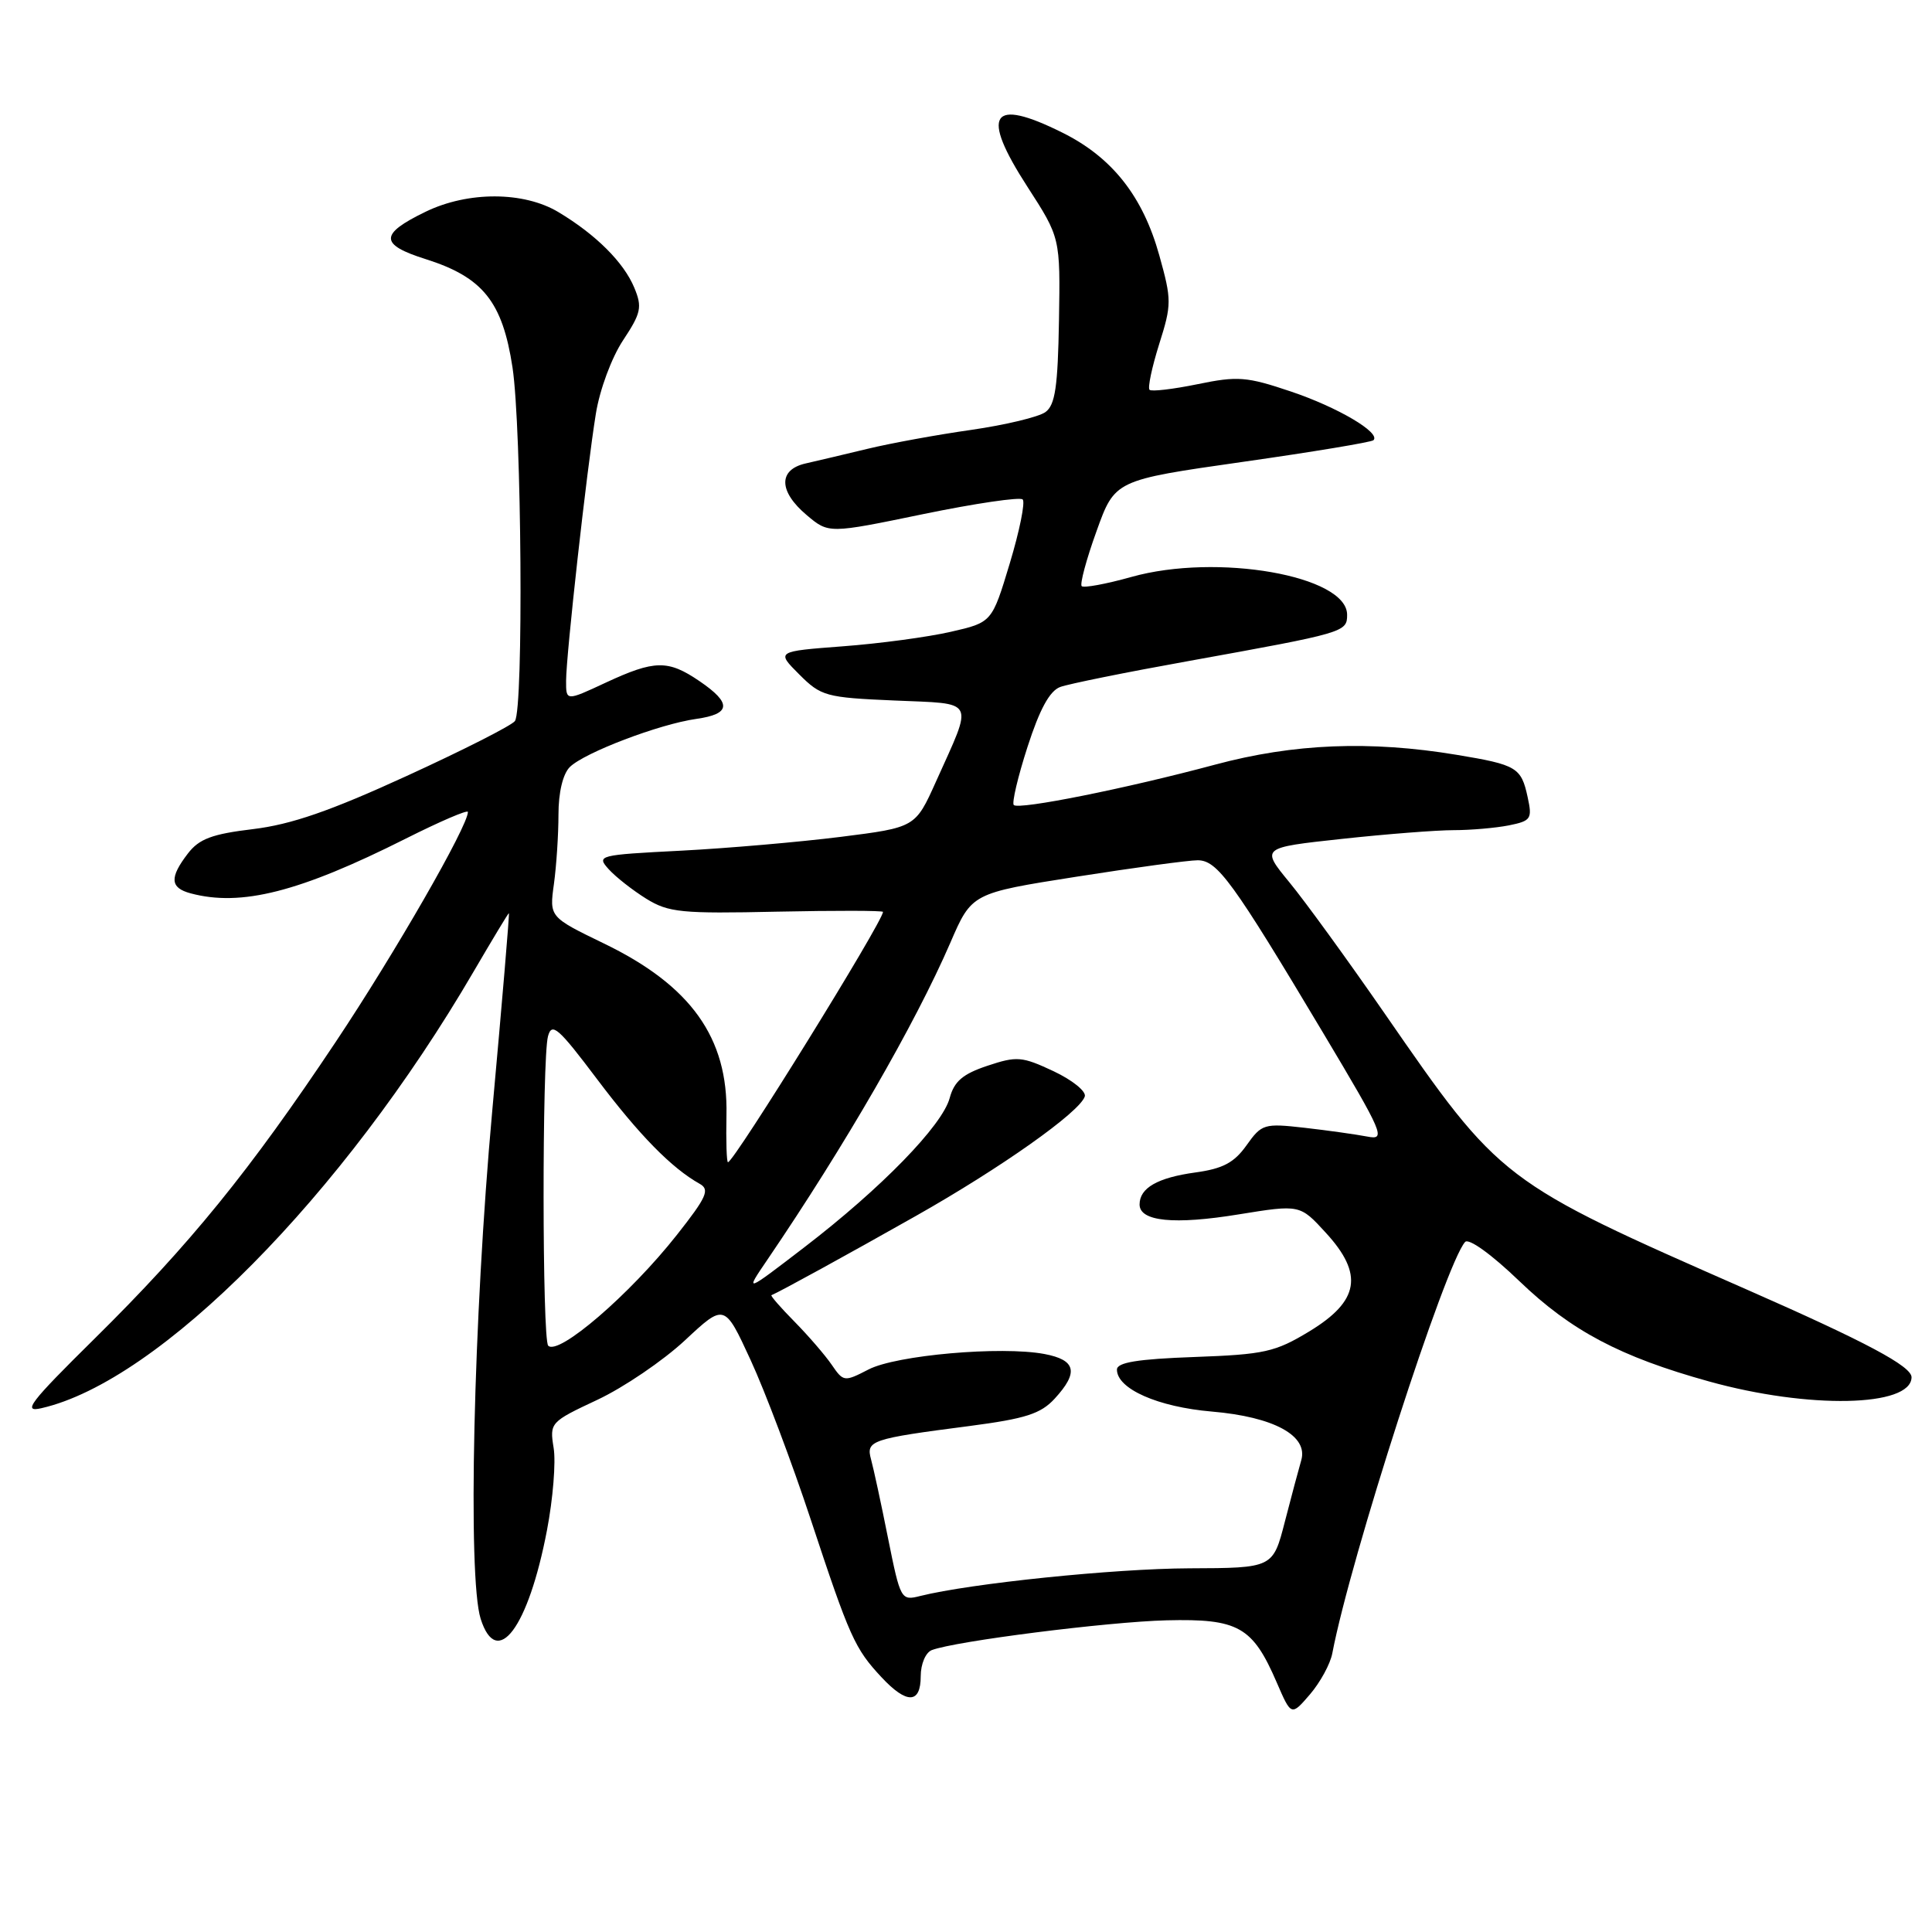 <?xml version="1.0" encoding="UTF-8" standalone="no"?>
<!DOCTYPE svg PUBLIC "-//W3C//DTD SVG 1.1//EN" "http://www.w3.org/Graphics/SVG/1.1/DTD/svg11.dtd" >
<svg xmlns="http://www.w3.org/2000/svg" xmlns:xlink="http://www.w3.org/1999/xlink" version="1.1" viewBox="0 0 256 256">
 <g >
 <path fill="currentColor"
d=" M 176.54 219.06 C 178.94 206.47 191.52 167.49 194.13 164.57 C 194.61 164.03 197.63 166.20 201.34 169.77 C 208.18 176.34 214.70 179.79 226.46 183.05 C 239.65 186.72 253.23 186.44 253.29 182.50 C 253.31 181.04 247.27 177.82 231.50 170.89 C 198.85 156.54 198.87 156.55 183.48 134.30 C 178.61 127.26 172.93 119.43 170.85 116.91 C 167.08 112.32 167.08 112.32 177.79 111.16 C 183.68 110.52 190.36 110.00 192.62 110.00 C 194.89 110.00 198.18 109.71 199.92 109.37 C 202.88 108.77 203.05 108.51 202.42 105.62 C 201.57 101.69 200.99 101.34 193.03 100.02 C 181.52 98.11 171.42 98.52 161.00 101.32 C 149.20 104.49 135.00 107.33 134.33 106.67 C 134.06 106.39 134.87 102.93 136.15 98.97 C 137.76 93.98 139.08 91.55 140.48 91.03 C 141.59 90.62 149.25 89.07 157.50 87.59 C 178.20 83.85 178.50 83.77 178.50 81.46 C 178.50 76.28 161.26 73.26 149.91 76.45 C 146.56 77.39 143.60 77.93 143.33 77.67 C 143.07 77.40 143.94 74.13 145.29 70.40 C 147.72 63.62 147.72 63.62 164.61 61.21 C 173.90 59.89 181.72 58.59 181.99 58.33 C 183.00 57.35 177.25 53.96 171.03 51.87 C 165.18 49.90 164.00 49.81 158.67 50.91 C 155.44 51.57 152.58 51.91 152.32 51.65 C 152.06 51.39 152.63 48.68 153.59 45.62 C 155.26 40.35 155.26 39.75 153.62 33.86 C 151.44 26.02 147.38 20.86 140.78 17.58 C 131.29 12.85 129.87 15.05 136.14 24.75 C 140.50 31.50 140.50 31.50 140.32 42.46 C 140.17 51.24 139.82 53.66 138.53 54.60 C 137.64 55.25 133.22 56.31 128.71 56.96 C 124.19 57.60 118.03 58.73 115.00 59.46 C 111.97 60.19 108.26 61.07 106.75 61.41 C 103.10 62.24 103.16 65.12 106.91 68.27 C 109.81 70.71 109.81 70.71 122.34 68.12 C 129.23 66.70 135.16 65.83 135.51 66.18 C 135.87 66.53 135.10 70.34 133.80 74.65 C 131.44 82.47 131.44 82.47 125.97 83.72 C 122.96 84.41 116.53 85.28 111.67 85.64 C 102.85 86.31 102.85 86.31 105.90 89.36 C 108.79 92.25 109.43 92.43 118.50 92.82 C 129.44 93.30 129.01 92.46 124.02 103.57 C 121.29 109.64 121.29 109.64 111.39 110.89 C 105.95 111.57 96.43 112.40 90.23 112.72 C 79.27 113.28 79.01 113.35 80.66 115.18 C 81.60 116.22 83.84 117.97 85.64 119.09 C 88.59 120.91 90.29 121.08 102.96 120.80 C 110.68 120.64 117.00 120.65 117.00 120.83 C 117.00 122.11 97.25 154.00 96.46 154.00 C 96.28 154.00 96.19 151.19 96.26 147.75 C 96.49 137.51 91.54 130.58 80.01 125.01 C 72.79 121.51 72.79 121.51 73.40 117.12 C 73.73 114.70 74.00 110.57 74.00 107.93 C 74.00 105.01 74.58 102.56 75.50 101.64 C 77.41 99.74 87.35 95.95 92.25 95.26 C 96.87 94.61 96.99 93.18 92.68 90.25 C 88.51 87.41 86.75 87.44 80.25 90.46 C 75.00 92.91 75.00 92.91 75.01 90.20 C 75.02 86.76 77.74 62.32 78.95 54.85 C 79.46 51.64 81.04 47.39 82.56 45.09 C 84.95 41.48 85.12 40.70 84.05 38.13 C 82.66 34.77 78.96 31.08 74.00 28.11 C 69.41 25.35 62.02 25.33 56.41 28.05 C 50.27 31.02 50.27 32.40 56.39 34.33 C 63.98 36.73 66.58 39.96 67.91 48.69 C 69.12 56.70 69.39 93.91 68.23 95.54 C 67.83 96.12 61.38 99.39 53.91 102.81 C 43.77 107.46 38.59 109.25 33.54 109.86 C 28.11 110.51 26.39 111.15 24.90 113.09 C 22.44 116.29 22.53 117.64 25.25 118.37 C 31.95 120.17 39.69 118.20 53.75 111.13 C 58.29 108.85 62.00 107.25 62.00 107.59 C 62.00 109.47 52.31 126.33 44.49 138.05 C 33.08 155.16 25.16 164.91 12.52 177.39 C 3.91 185.89 2.92 187.19 5.50 186.59 C 21.12 183.02 45.42 158.46 62.75 128.75 C 65.24 124.49 67.34 121.00 67.43 121.00 C 67.53 121.00 66.53 132.81 65.22 147.25 C 62.73 174.64 61.95 209.00 63.69 214.50 C 65.84 221.27 70.01 215.70 72.48 202.75 C 73.27 198.63 73.67 193.73 73.36 191.86 C 72.82 188.51 72.91 188.41 79.16 185.48 C 82.65 183.84 87.86 180.30 90.75 177.61 C 96.00 172.71 96.00 172.71 99.45 180.19 C 101.35 184.30 104.95 193.84 107.44 201.38 C 112.59 216.96 113.26 218.45 116.81 222.25 C 120.15 225.83 122.00 225.78 122.00 222.11 C 122.00 220.49 122.65 218.97 123.46 218.65 C 126.56 217.46 146.77 214.90 154.58 214.70 C 164.10 214.47 165.98 215.53 169.18 222.95 C 171.10 227.39 171.10 227.39 173.58 224.51 C 174.94 222.92 176.28 220.47 176.54 219.06 Z  M 117.67 203.82 C 116.76 199.24 115.74 194.55 115.42 193.38 C 114.73 190.87 115.38 190.65 128.50 188.95 C 135.89 187.98 137.90 187.34 139.75 185.33 C 142.96 181.84 142.58 180.20 138.38 179.41 C 132.65 178.34 118.76 179.56 115.09 181.46 C 111.87 183.12 111.76 183.11 110.20 180.83 C 109.32 179.55 107.10 176.98 105.27 175.12 C 103.43 173.26 102.06 171.68 102.22 171.62 C 103.37 171.14 112.25 166.27 121.34 161.13 C 132.63 154.75 143.06 147.37 143.74 145.29 C 143.96 144.62 142.10 143.12 139.60 141.94 C 135.42 139.98 134.74 139.92 130.84 141.22 C 127.57 142.31 126.44 143.28 125.84 145.49 C 124.87 149.13 116.76 157.46 106.58 165.27 C 98.67 171.34 98.67 171.34 101.68 166.92 C 111.97 151.79 121.25 135.70 125.92 124.93 C 128.76 118.35 128.76 118.35 142.63 116.17 C 150.26 114.97 157.49 113.99 158.70 113.99 C 161.31 114.00 163.32 116.77 175.29 136.81 C 183.36 150.33 183.68 151.09 181.17 150.60 C 179.70 150.32 175.97 149.79 172.89 149.44 C 167.50 148.83 167.19 148.92 165.17 151.76 C 163.53 154.07 162.03 154.86 158.38 155.36 C 153.38 156.05 151.00 157.41 151.00 159.60 C 151.00 161.85 155.59 162.31 164.15 160.91 C 172.25 159.60 172.25 159.60 175.68 163.35 C 180.72 168.84 180.12 172.39 173.50 176.41 C 168.96 179.16 167.56 179.47 158.25 179.81 C 150.72 180.08 148.00 180.53 148.00 181.48 C 148.00 184.03 153.42 186.43 160.58 187.04 C 168.79 187.74 173.38 190.24 172.42 193.50 C 172.10 194.60 171.12 198.26 170.25 201.63 C 168.67 207.77 168.67 207.77 157.59 207.81 C 147.60 207.85 128.60 209.81 121.92 211.48 C 119.39 212.12 119.31 211.97 117.67 203.82 Z  M 72.64 178.31 C 71.84 177.51 71.82 140.29 72.61 137.32 C 73.12 135.42 73.97 136.16 79.12 143.00 C 84.69 150.39 88.99 154.78 92.71 156.86 C 94.09 157.63 93.64 158.62 89.69 163.63 C 83.47 171.52 74.00 179.67 72.64 178.31 Z "/>
</g>
</svg>